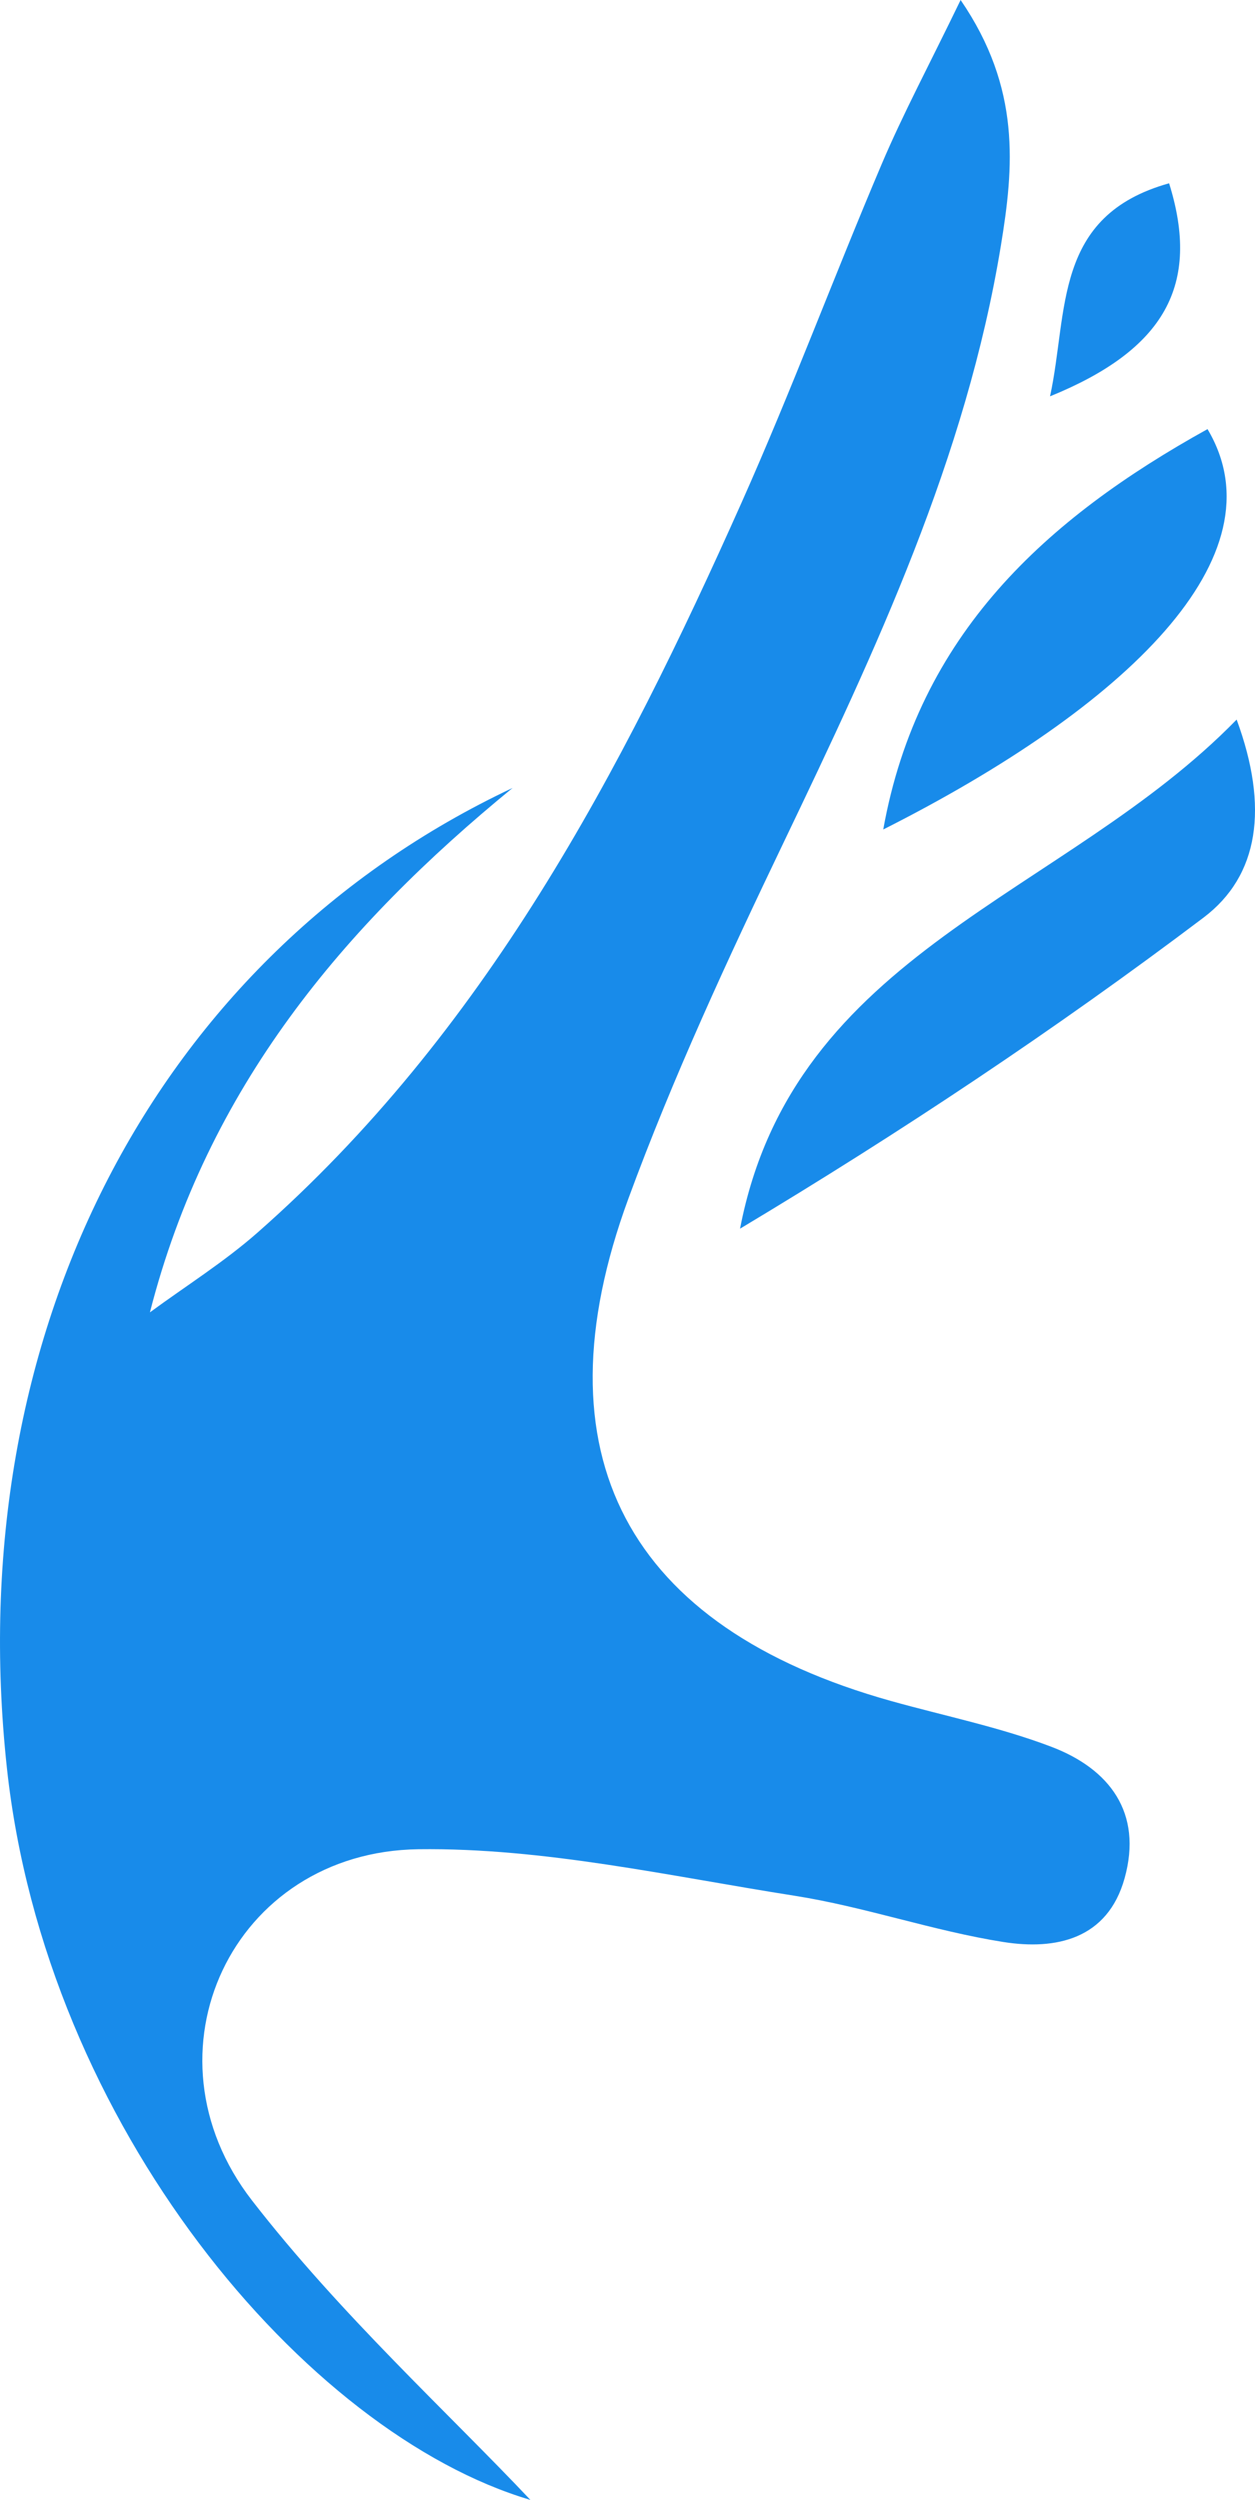 <svg version="1.1" id="图层_1" x="0px" y="0px" width="78.78px" height="156.924px" viewBox="0 0 78.78 156.924" enable-background="new 0 0 78.78 156.924" xml:space="preserve" xmlns="http://www.w3.org/2000/svg" xmlns:xlink="http://www.w3.org/1999/xlink" xmlns:xml="http://www.w3.org/XML/1998/namespace">
  <g>
    <path fill="#188BEA" d="M60.301,0c3.806,5.555,3.332,10.509,2.529,15.41c-2.183,13.32-7.845,25.379-13.615,37.422
		c-3.521,7.349-6.967,14.776-9.772,22.416c-5.897,16.062-0.06,26.896,16.495,31.528c3.359,0.94,6.81,1.637,10.057,2.872
		c3.65,1.388,5.744,4.136,4.601,8.249c-1.069,3.846-4.333,4.524-7.608,4.007c-4.419-0.698-8.708-2.213-13.127-2.907
		c-7.835-1.23-15.737-3.017-23.589-2.917c-11.686,0.15-17.636,12.778-10.451,22.05c5.547,7.159,12.343,13.351,17.473,18.794
		C19.2,152.755,2.856,133.432,0.431,110.962c-2.94-27.241,9.344-50.944,31.745-61.501C21.581,58.137,13.021,68.258,9.411,82.379
		c2.257-1.659,4.654-3.159,6.749-5.002C30.409,64.84,38.995,48.501,46.558,31.532c3.117-6.993,5.794-14.18,8.788-21.23
		C56.693,7.131,58.326,4.081,60.301,0z" class="color c1"/>
    <path fill="#188BEA" d="M77.628,45.169c2.031,5.52,1.402,9.803-2.08,12.432c-9.304,7.025-19.028,13.492-29.093,19.526
		C49.813,59.679,66.798,56.28,77.628,45.169z" class="color c1"/>
    <path fill="#188BEA" d="M75.8,26.936c4.74,7.976-5.092,17.423-20.356,25.133C57.637,39.824,65.67,32.552,75.8,26.936z" class="color c1"/>
    <path fill="#188BEA" d="M73.388,11.505c1.996,6.392-0.278,10.444-7.474,13.374C67.07,19.55,66.089,13.544,73.388,11.505z" class="color c1"/>
  </g>
</svg>